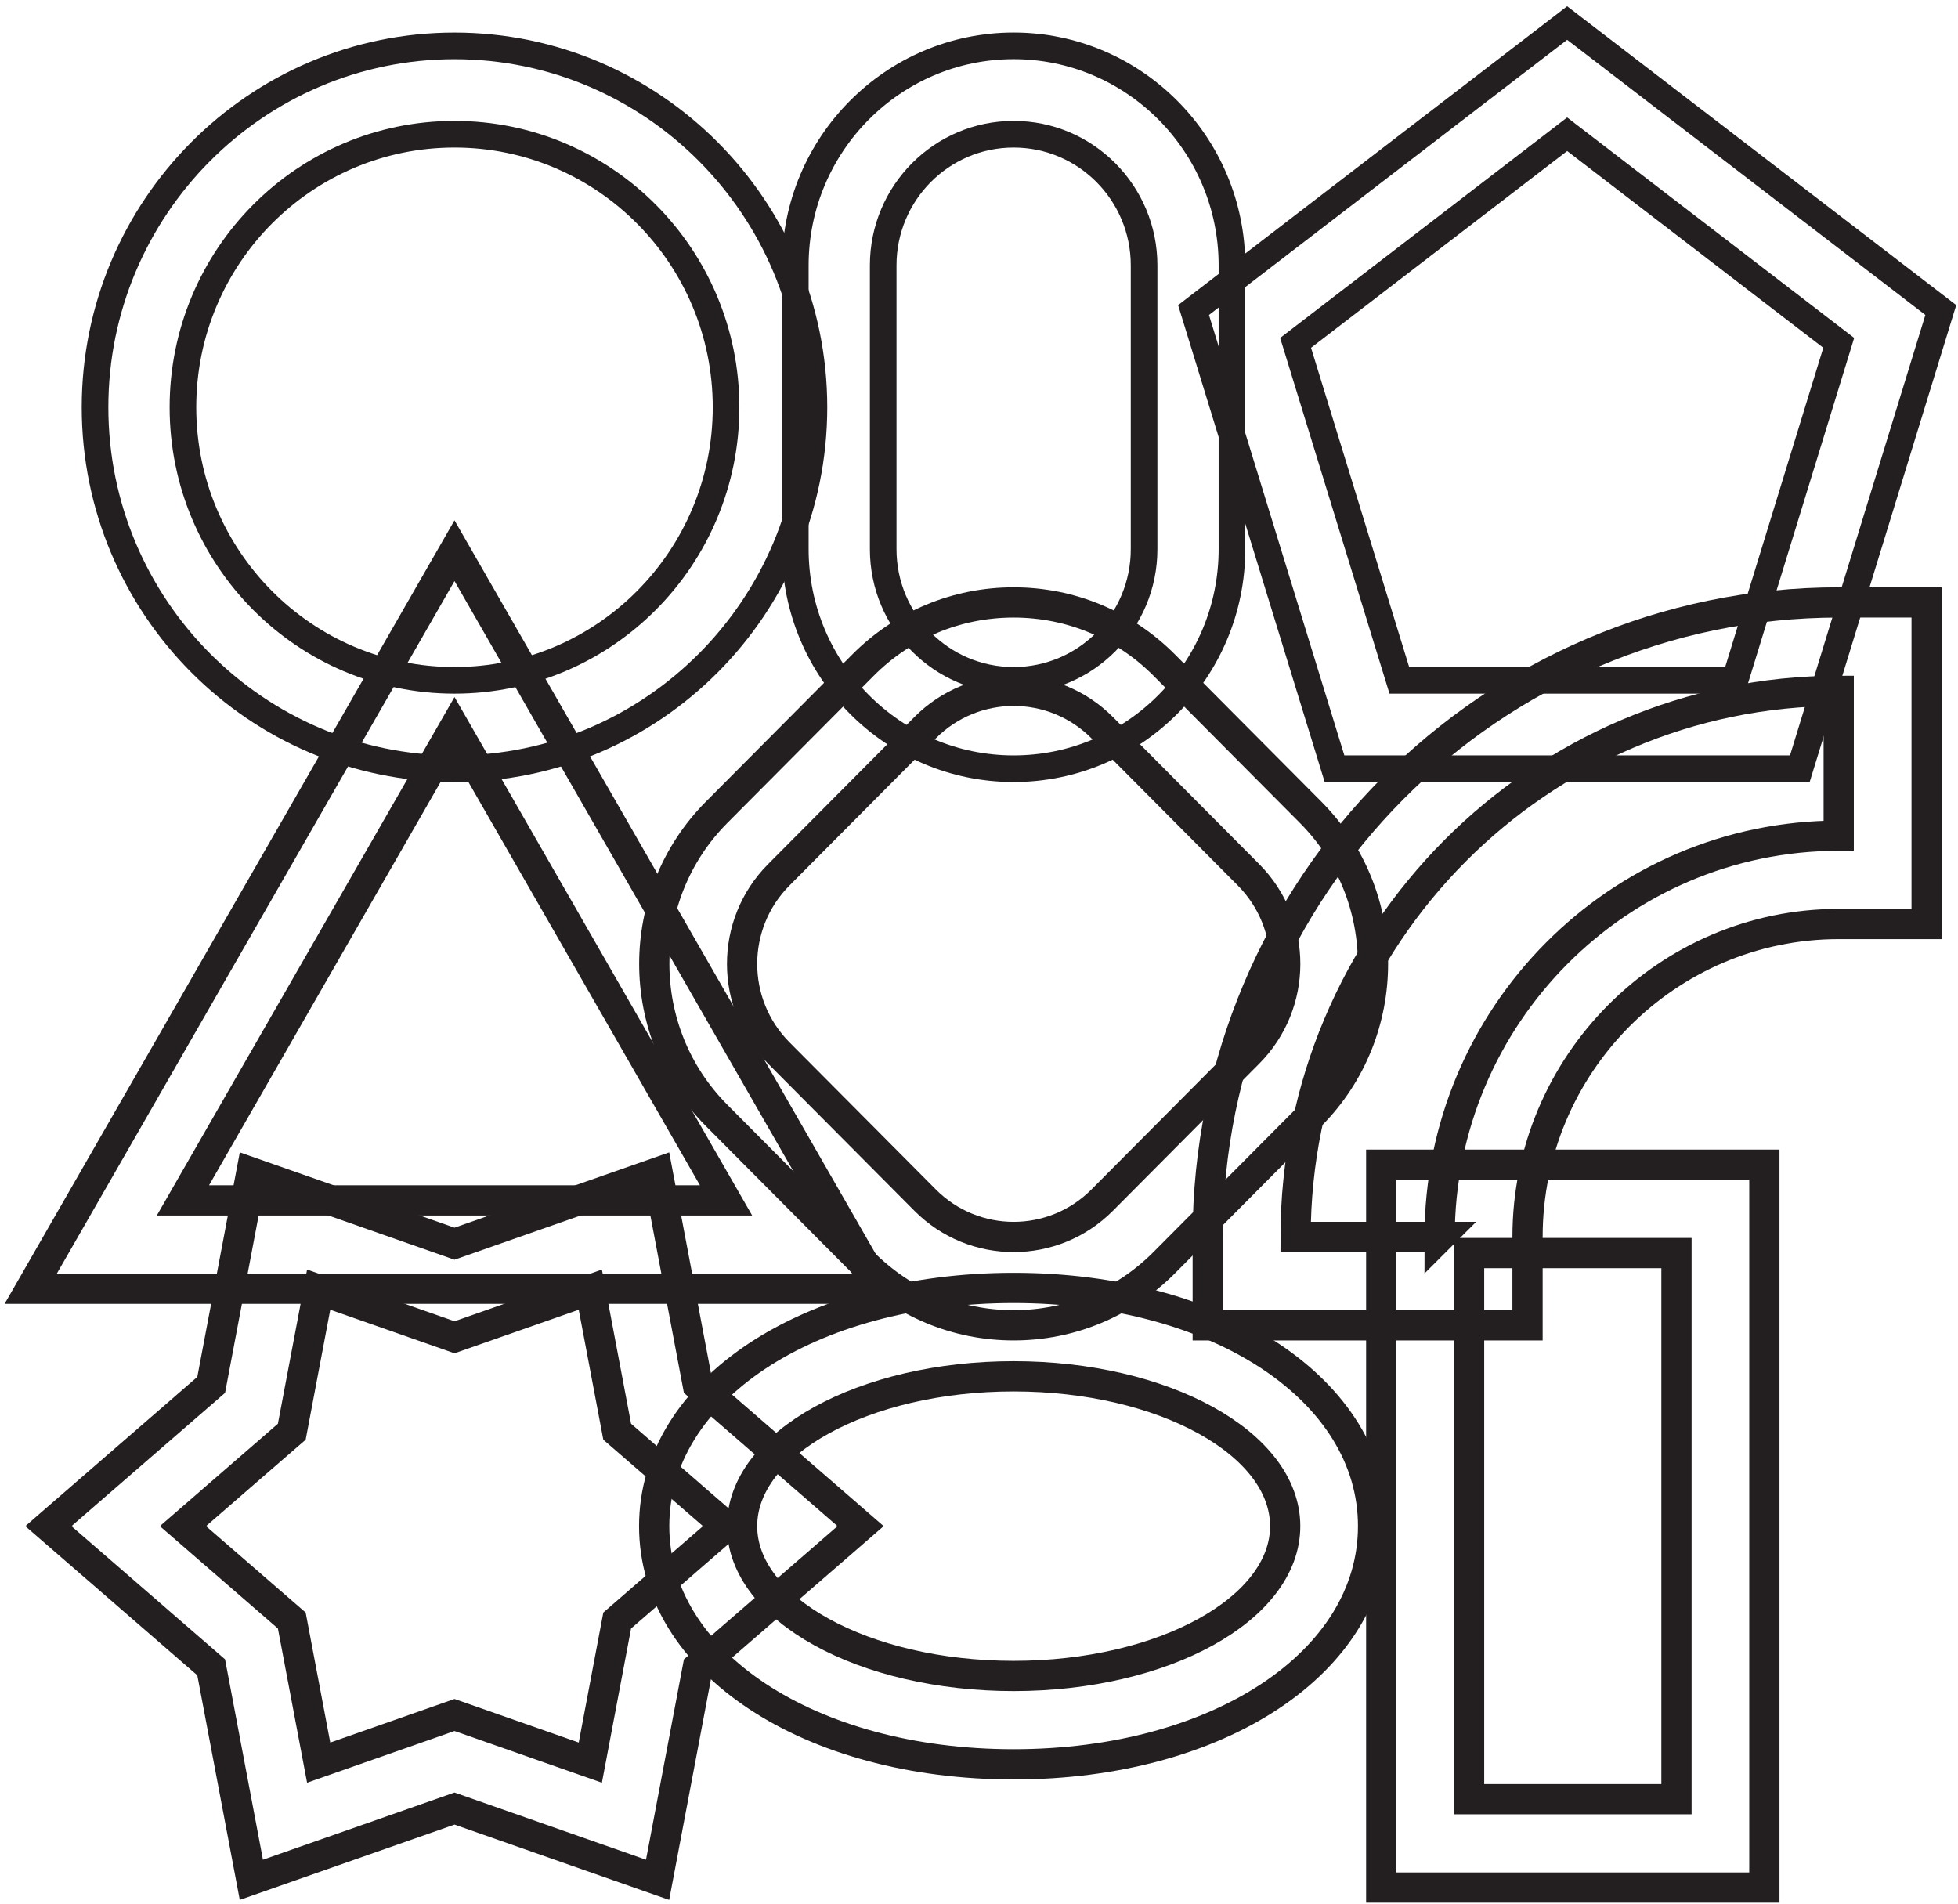 <svg width="255" height="248" viewBox="0 0 255 248" fill="none" xmlns="http://www.w3.org/2000/svg">
<path d="M229.782 245.821V151.681H179.884V245.821H229.782Z" stroke="#231F20" stroke-width="3.938" stroke-miterlimit="10"/>
<path d="M218.335 234.312V163.191H191.327V234.312H218.335Z" stroke="#231F20" stroke-width="3.938" stroke-miterlimit="10"/>
<path d="M4 167.835L59.191 71.718L114.381 167.835H4Z" stroke="#231F20" stroke-width="3.938" stroke-miterlimit="10"/>
<path d="M59.191 94.733L23.825 156.326H94.556L59.191 94.733Z" stroke="#231F20" stroke-width="3.938" stroke-miterlimit="10"/>
<path d="M132.01 229.773C105.321 229.773 85.197 216.436 85.197 198.751C85.197 181.066 105.321 167.729 132.01 167.729C158.699 167.729 178.823 181.066 178.823 198.751C178.823 216.436 158.699 229.773 132.01 229.773Z" stroke="#231F20" stroke-width="3.938" stroke-miterlimit="10"/>
<path d="M132.01 218.263C151.542 218.263 167.376 209.528 167.376 198.752C167.376 187.975 151.542 179.24 132.01 179.24C112.478 179.24 96.644 187.975 96.644 198.752C96.644 209.528 112.478 218.263 132.01 218.263Z" stroke="#231F20" stroke-width="3.938" stroke-miterlimit="10"/>
<path d="M173.8 100.112L155.441 40.375L204.098 3L252.76 40.375L234.401 100.112H173.8Z" stroke="#231F20" stroke-width="3.467" stroke-miterlimit="10"/>
<path d="M204.098 17.481L168.732 44.65L182.242 88.606H225.958L239.468 44.65L204.098 17.481Z" stroke="#231F20" stroke-width="3.467" stroke-miterlimit="10"/>
<path d="M59.191 100.112C33.378 100.112 12.378 78.997 12.378 53.042C12.378 27.087 33.378 5.976 59.191 5.976C85.003 5.976 106.003 27.091 106.003 53.046C106.003 79.001 85.003 100.116 59.191 100.116V100.112Z" stroke="#231F20" stroke-width="3.467" stroke-miterlimit="10"/>
<path d="M59.191 88.603C78.723 88.603 94.557 72.681 94.557 53.042C94.557 33.402 78.723 17.481 59.191 17.481C39.659 17.481 23.825 33.402 23.825 53.042C23.825 72.681 39.659 88.603 59.191 88.603Z" stroke="#231F20" stroke-width="3.467" stroke-miterlimit="10"/>
<path d="M132.01 100.112C116.332 100.112 103.577 87.287 103.577 71.522V34.561C103.577 18.797 116.332 5.972 132.01 5.972C147.688 5.972 160.443 18.797 160.443 34.561V71.522C160.443 87.287 147.688 100.112 132.01 100.112Z" stroke="#231F20" stroke-width="3.467" stroke-miterlimit="10"/>
<path d="M132.014 17.481H132.01C122.629 17.481 115.023 25.128 115.023 34.561V71.522C115.023 80.956 122.629 88.603 132.01 88.603H132.014C141.395 88.603 149 80.956 149 71.522V34.561C149 25.128 141.395 17.481 132.014 17.481Z" stroke="#231F20" stroke-width="3.467" stroke-miterlimit="10"/>
<path d="M132.01 172.597C124.593 172.597 117.624 169.695 112.379 164.421L93.329 145.266C82.504 134.382 82.504 116.672 93.329 105.788L112.379 86.633C117.624 81.36 124.593 78.457 132.01 78.457C139.427 78.457 146.396 81.36 151.641 86.633L170.691 105.788C181.516 116.672 181.516 134.382 170.691 145.266L151.641 164.421C146.396 169.695 139.427 172.597 132.01 172.597Z" stroke="#231F20" stroke-width="3.938" stroke-miterlimit="10"/>
<path d="M162.602 113.93L143.55 94.773C137.178 88.367 126.847 88.367 120.476 94.773L101.424 113.93C95.052 120.337 95.052 130.725 101.424 137.132L120.476 156.288C126.847 162.695 137.178 162.695 143.55 156.288L162.602 137.132C168.974 130.725 168.974 120.337 162.602 113.93Z" stroke="#231F20" stroke-width="3.938" stroke-miterlimit="10"/>
<path d="M59.191 235.533L32.736 244.81L27.503 217.138L6.301 198.751L27.503 180.36L32.74 152.691L59.191 161.968L85.645 152.691L90.878 180.36L112.08 198.751L90.878 217.138L85.641 244.81L59.191 235.533Z" stroke="#231F20" stroke-width="3.938" stroke-miterlimit="10"/>
<path d="M94.557 198.751L80.38 211.044L76.88 229.549L59.191 223.346L41.502 229.549L38.001 211.044L23.825 198.751L38.001 186.454L41.502 167.953L59.191 174.156L76.88 167.953L80.38 186.454L94.557 198.751Z" stroke="#231F20" stroke-width="3.938" stroke-miterlimit="10"/>
<path d="M157.29 172.597V161.088C157.29 115.524 194.153 78.457 239.468 78.457H250.915V120.334H239.468C217.12 120.334 198.938 138.616 198.938 161.088V172.597H157.29Z" stroke="#231F20" stroke-width="3.938" stroke-miterlimit="10"/>
<path d="M187.491 161.092H168.732C168.732 121.877 200.464 89.971 239.464 89.971V108.833C210.805 108.833 187.487 132.279 187.487 161.096L187.491 161.092Z" stroke="#231F20" stroke-width="3.938" stroke-miterlimit="10"/>
</svg>
